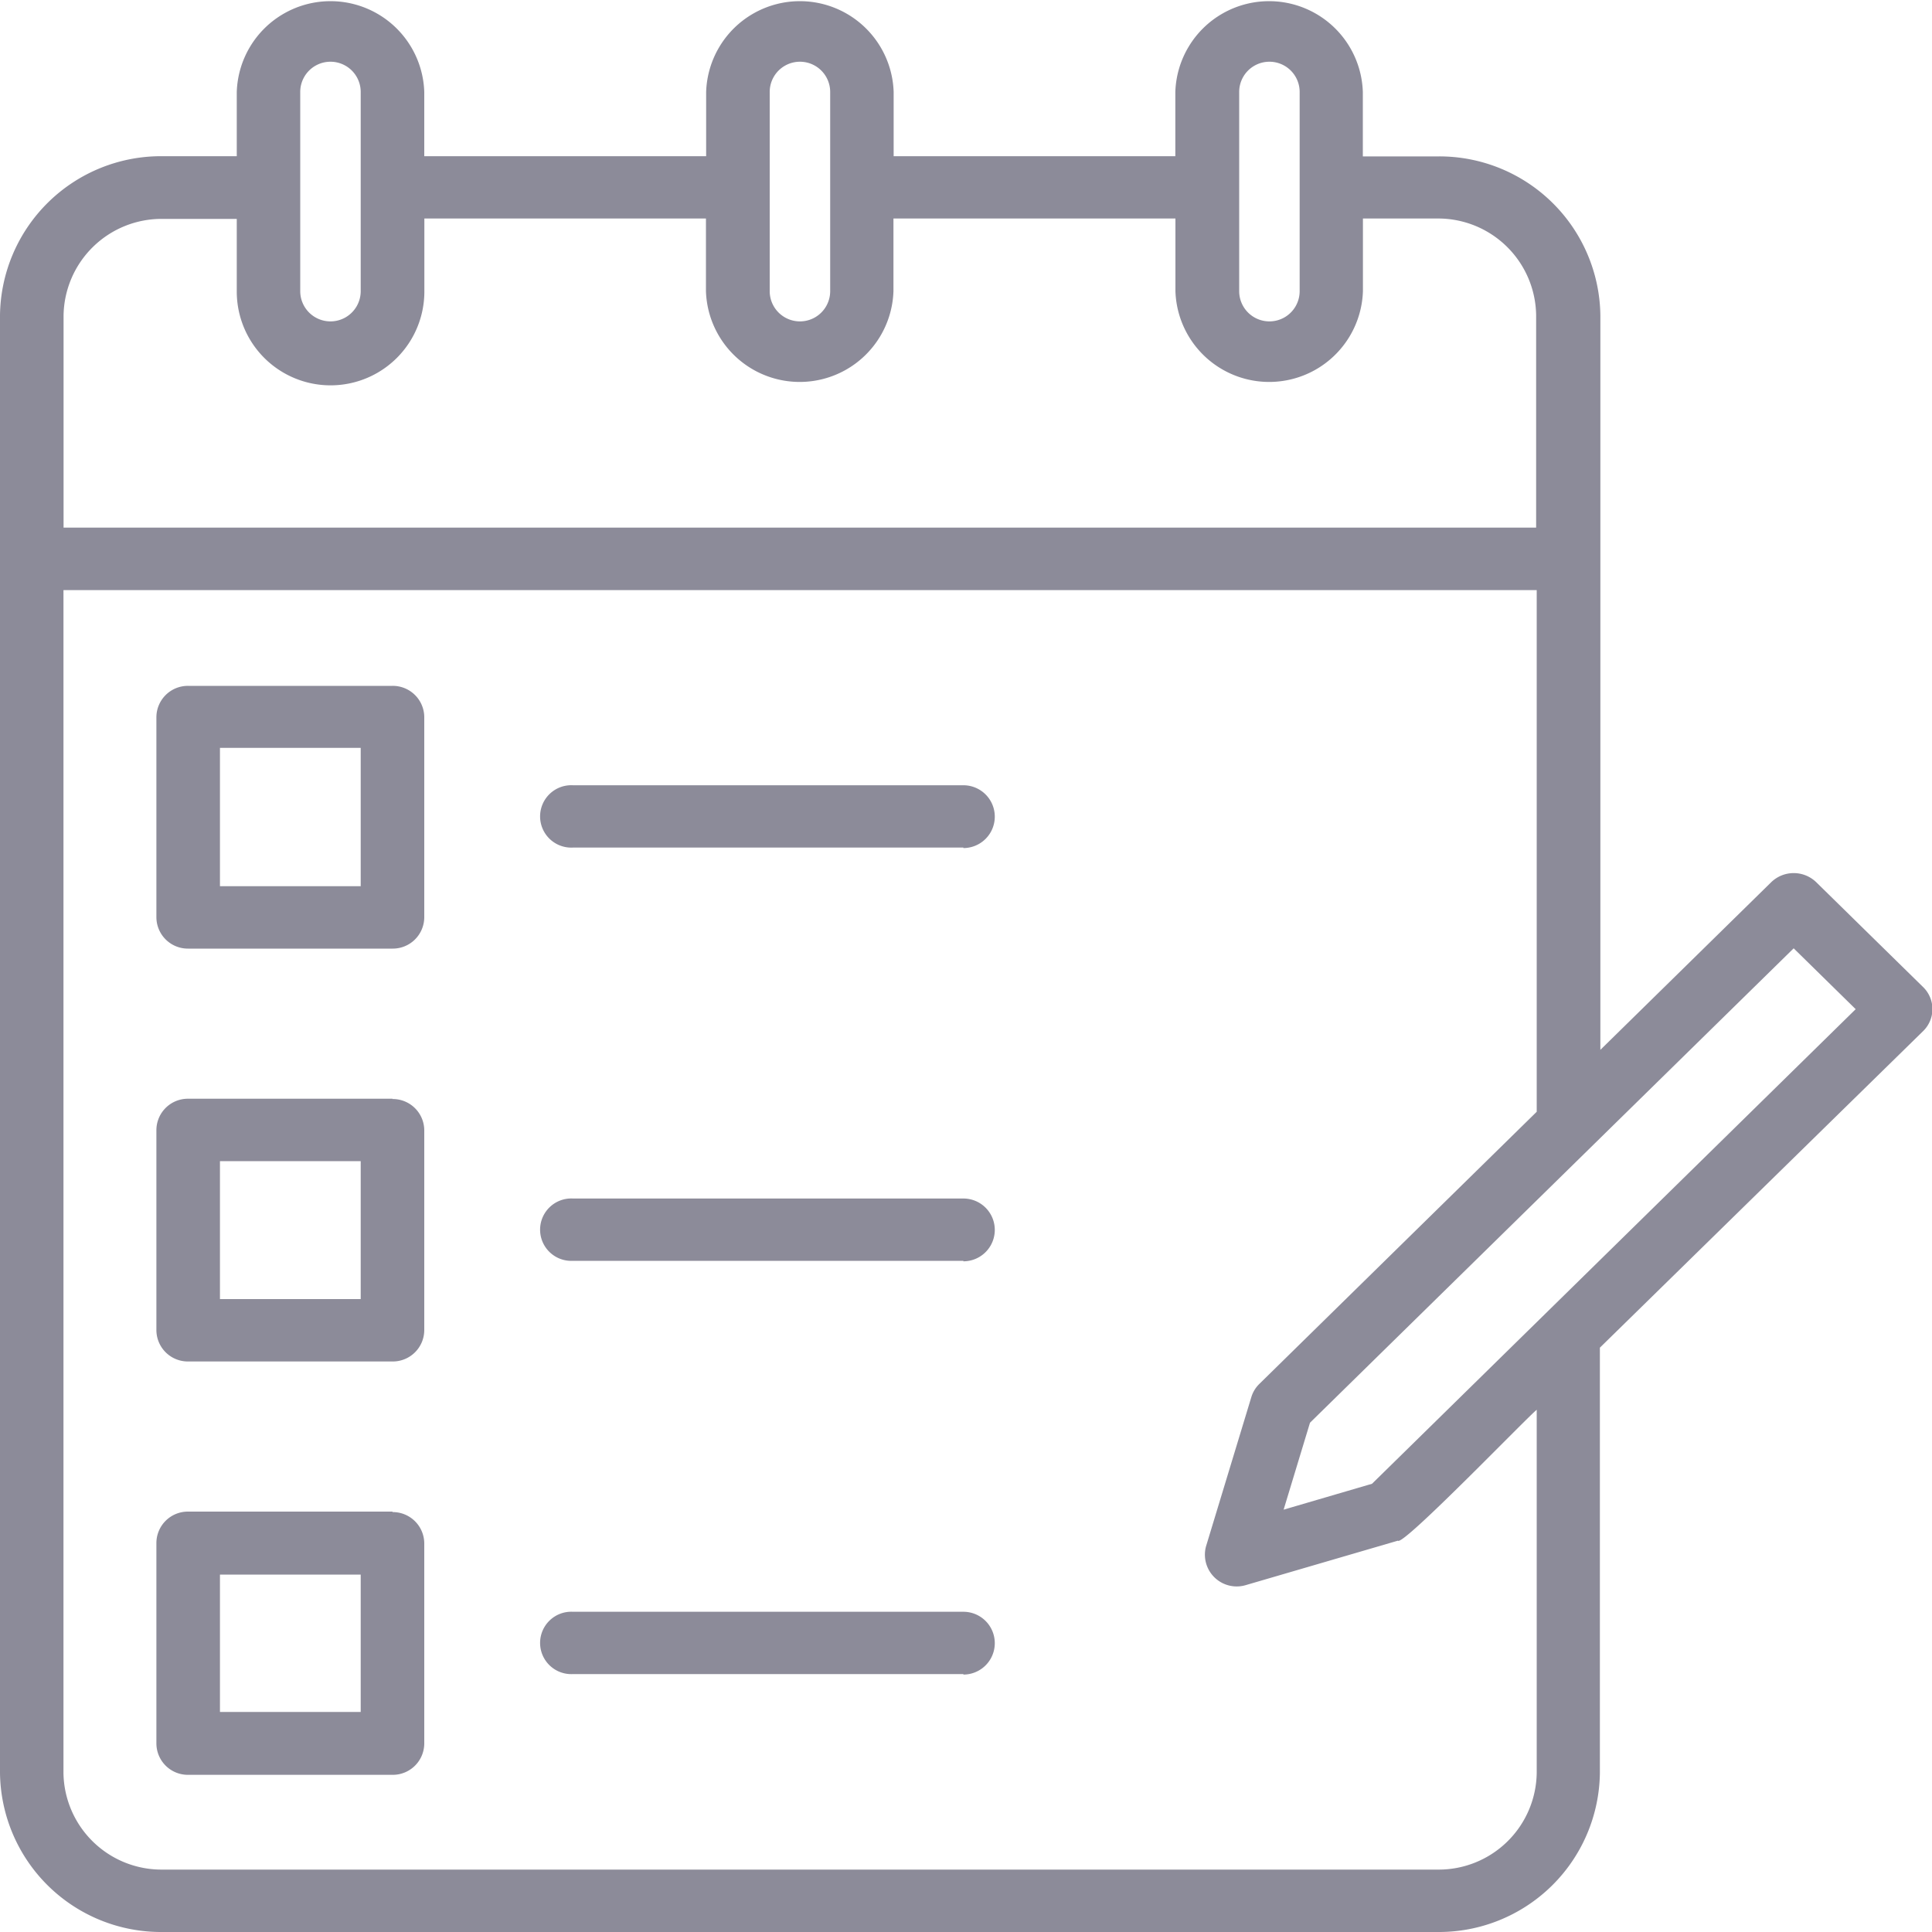 <svg xmlns="http://www.w3.org/2000/svg" width="20" height="20" viewBox="0 0 20 20">
  <g id="planner" transform="translate(-4.392 -3.5)">
    <path id="Path_2558" data-name="Path 2558" d="M24.3,13.718l-1.107-1.086a.335.335,0,0,0-.465,0l-1.769,1.736c0-1.679,0-5.979,0-7.6a1.667,1.667,0,0,0-1.681-1.649H18.5V4.452a.971.971,0,0,0-1.941,0v.665H13.643V4.452a.971.971,0,0,0-1.941,0v.665H8.784V4.452a.971.971,0,0,0-1.941,0v.665H6.073A1.667,1.667,0,0,0,4.392,6.766V21.851A1.667,1.667,0,0,0,6.073,23.5h13.2a1.667,1.667,0,0,0,1.681-1.649v-4.4L24.3,14.174a.318.318,0,0,0,0-.456ZM17.22,4.452a.313.313,0,0,1,.626,0V6.514a.313.313,0,0,1-.626,0C17.22,6,17.22,4.964,17.22,4.452Zm-4.86,0a.313.313,0,0,1,.626,0V6.514a.313.313,0,0,1-.626,0C12.36,6,12.36,4.964,12.36,4.452Zm-4.86,0a.313.313,0,0,1,.626,0V6.514a.313.313,0,0,1-.626,0C7.5,6,7.5,4.964,7.5,4.452ZM5.05,6.766a1.015,1.015,0,0,1,1.024-1h.769v.752a.971.971,0,0,0,1.942,0V5.762H11.7v.752a.971.971,0,0,0,1.941,0V5.762h2.919v.752a.971.971,0,0,0,1.941,0V5.762h.769a1.015,1.015,0,0,1,1.024,1v2.2H5.05ZM20.3,18.1v3.754a1.015,1.015,0,0,1-1.024,1H6.073a1.015,1.015,0,0,1-1.024-1V9.609H20.3v5.4l-2.871,2.817a.32.32,0,0,0-.083.136l-.47,1.548a.329.329,0,0,0,.409.4l1.578-.461c.048.065,1.382-1.323,1.438-1.355Zm-1.705.76-.915.268.273-.9,5.007-4.911.642.63ZM8.455,10.6H6.34a.326.326,0,0,0-.329.323v2.074a.326.326,0,0,0,.329.323H8.455a.326.326,0,0,0,.329-.323V10.92A.326.326,0,0,0,8.455,10.6Zm-.329,2.074H6.669V11.242H8.126Zm.329,2.2H6.34a.326.326,0,0,0-.329.323v2.074a.326.326,0,0,0,.329.323H8.455a.326.326,0,0,0,.329-.323V15.2a.326.326,0,0,0-.329-.323Zm-.329,2.074H6.669V15.52H8.126Zm.329,2.2H6.34a.326.326,0,0,0-.329.323V21.55a.326.326,0,0,0,.329.323H8.455a.326.326,0,0,0,.329-.323V19.475A.326.326,0,0,0,8.455,19.153Zm-.329,2.074H6.669V19.8H8.126Zm6.239-8.948H10.324a.323.323,0,1,1,0-.645h4.041A.323.323,0,1,1,14.365,12.279Zm0,4.278H10.324a.323.323,0,1,1,0-.645h4.041A.323.323,0,1,1,14.365,16.557Zm0,4.278H10.324a.323.323,0,1,1,0-.645h4.041A.323.323,0,1,1,14.365,20.835Z" transform="translate(0 0)" fill="#8c8b99"/>
  </g>
</svg>
